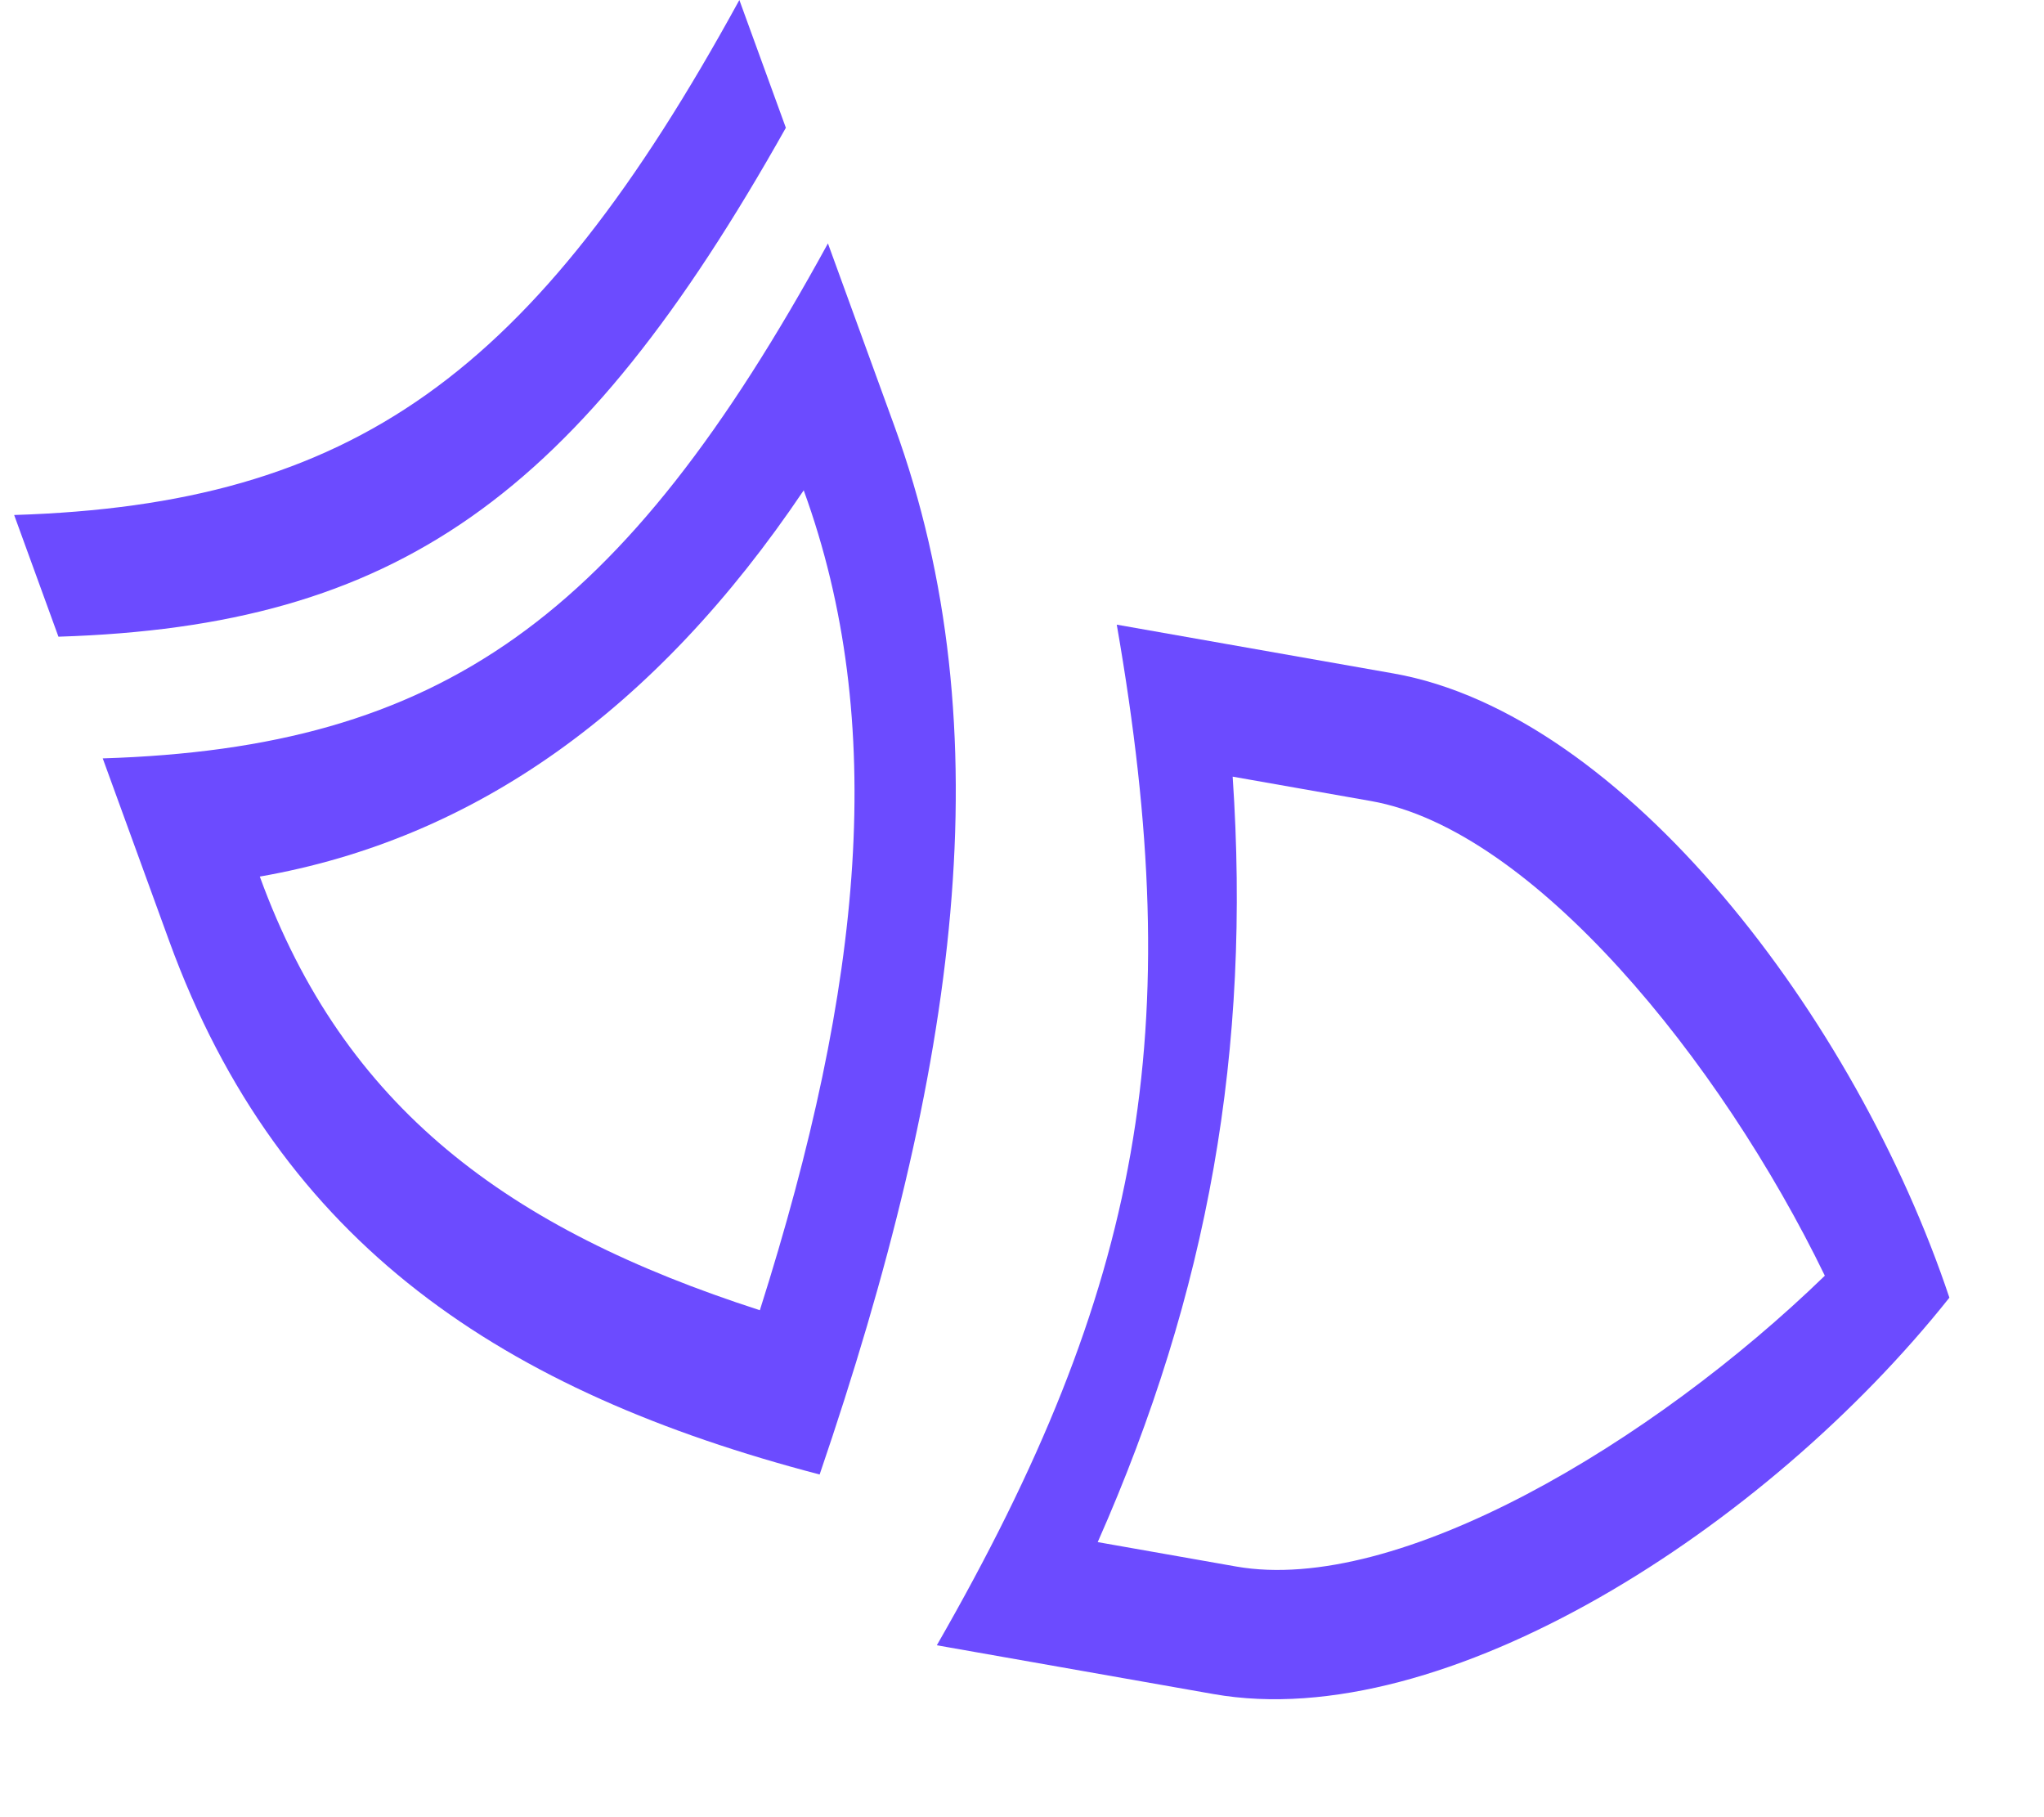 <svg width="144" height="128" viewBox="0 0 144 128" fill="none" xmlns="http://www.w3.org/2000/svg">
<path d="M52.088 6.10352e-05C37.609 26.462 24.837 35.531 0.997 36.276L4.117 44.848C27.957 44.103 40.729 35.035 55.364 9.001L52.088 6.10352e-05ZM58.328 17.145C43.849 43.607 31.077 52.676 7.238 53.42L11.918 66.279C19.718 87.71 35.538 98.053 57.744 103.862C67.469 75.381 70.809 51.435 63.008 30.004L58.328 17.145ZM56.622 34.538C62.55 50.826 60.837 69.303 53.532 92.29C35.774 86.558 24.232 78.032 18.304 61.745C33.417 59.105 46.189 50.036 56.622 34.538Z" fill="#5C38FF" fill-opacity="0.9"/>
<path d="M78.676 44C83.672 72.678 80.503 90.651 65.999 115.891L85.499 119.329C101.748 122.194 124.416 107.66 137.335 91.406C130.754 71.714 114.424 50.303 98.175 47.438L78.676 44ZM86.841 54.706L96.59 56.425C107.965 58.43 121.188 74.66 128.56 89.859C116.434 101.619 98.458 112.348 87.083 110.343L77.334 108.624C85.132 91.004 88.142 73.93 86.841 54.706Z" fill="#5C38FF" fill-opacity="0.9"/>
</svg>
